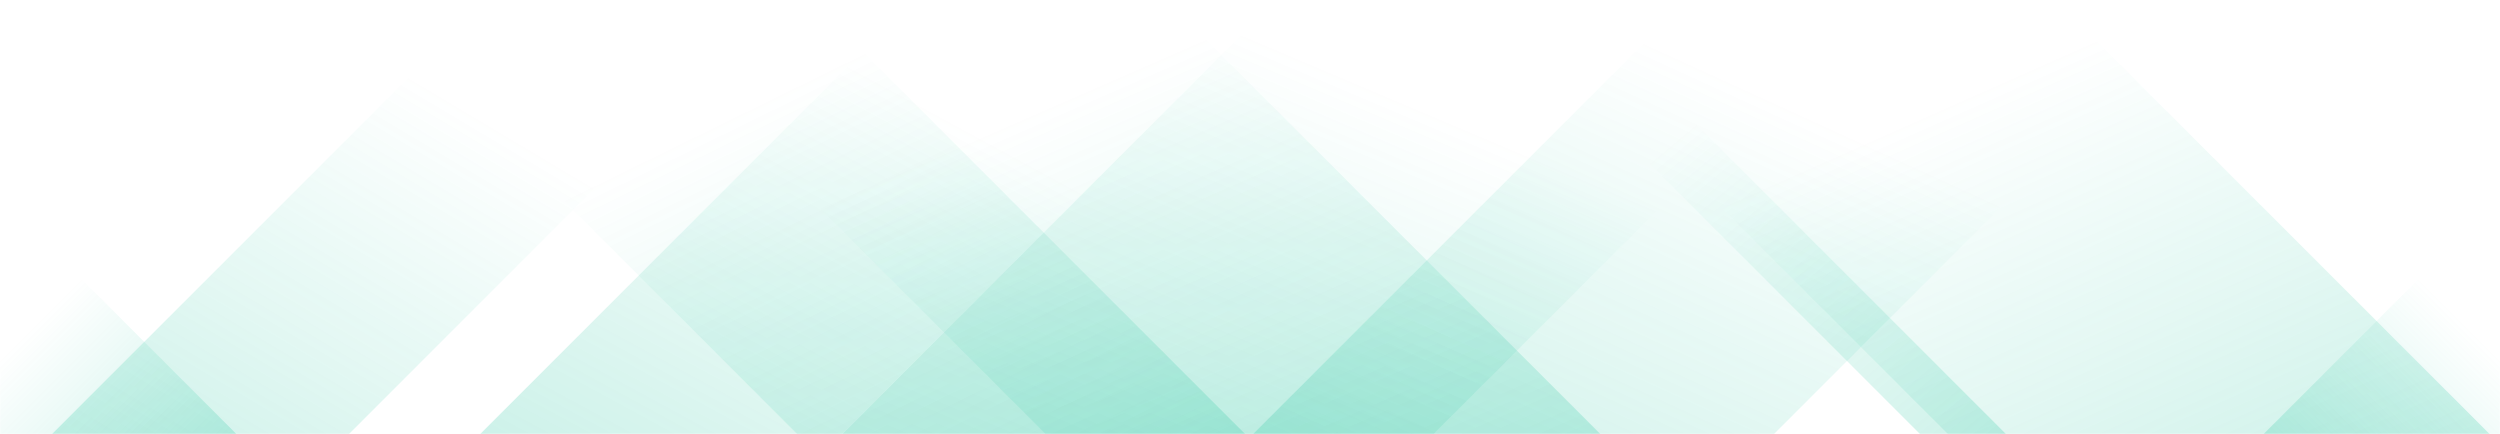 <svg xmlns='http://www.w3.org/2000/svg' version='1.1' xmlns:xlink='http://www.w3.org/1999/xlink' xmlns:svgjs='http://svgjs.com/svgjs' width='1440' height='250' preserveAspectRatio='none' viewBox='0 0 1440 250'><g mask='url(&quot;#SvgjsMask1062&quot;)' fill='none'><path d='M30 250L280 0L451 0L201 250z' fill='url(#SvgjsLinearGradient1063)'></path><path d='M276.6 250L526.6 0L735.1 0L485.1 250z' fill='url(#SvgjsLinearGradient1063)'></path><path d='M485.2 250L735.2 0L1075.7 0L825.7 250z' fill='url(#SvgjsLinearGradient1063)'></path><path d='M721.8 250L971.8 0L1271.8 0L1021.8 250z' fill='url(#SvgjsLinearGradient1063)'></path><path d='M1434 250L1184 0L872 0L1122 250z' fill='url(#SvgjsLinearGradient1064)'></path><path d='M1155.4 250L905.4 0L855.9 0L1105.9 250z' fill='url(#SvgjsLinearGradient1064)'></path><path d='M921.8 250L671.8 0L352.3 0L602.3 250z' fill='url(#SvgjsLinearGradient1064)'></path><path d='M717.2 250L467.2 0L209.2 0L459.2 250z' fill='url(#SvgjsLinearGradient1064)'></path><path d='M1303.832 250L1440 113.832L1440 250z' fill='url(#SvgjsLinearGradient1063)'></path><path d='M0 250L136.168 250L 0 113.832z' fill='url(#SvgjsLinearGradient1064)'></path></g><defs><mask id='SvgjsMask1062'><rect width='1440' height='250' fill='white'></rect></mask><linearGradient x1='0%' y1='100%' x2='100%' y2='0%' id='SvgjsLinearGradient1063'><stop stop-color='rgba(5, 189, 147, 0.2)' offset='0'></stop><stop stop-opacity='0' stop-color='rgba(5, 189, 147, 0.2)' offset='0.66'></stop></linearGradient><linearGradient x1='100%' y1='100%' x2='0%' y2='0%' id='SvgjsLinearGradient1064'><stop stop-color='rgba(5, 189, 147, 0.2)' offset='0'></stop><stop stop-opacity='0' stop-color='rgba(5, 189, 147, 0.2)' offset='0.66'></stop></linearGradient></defs></svg>
